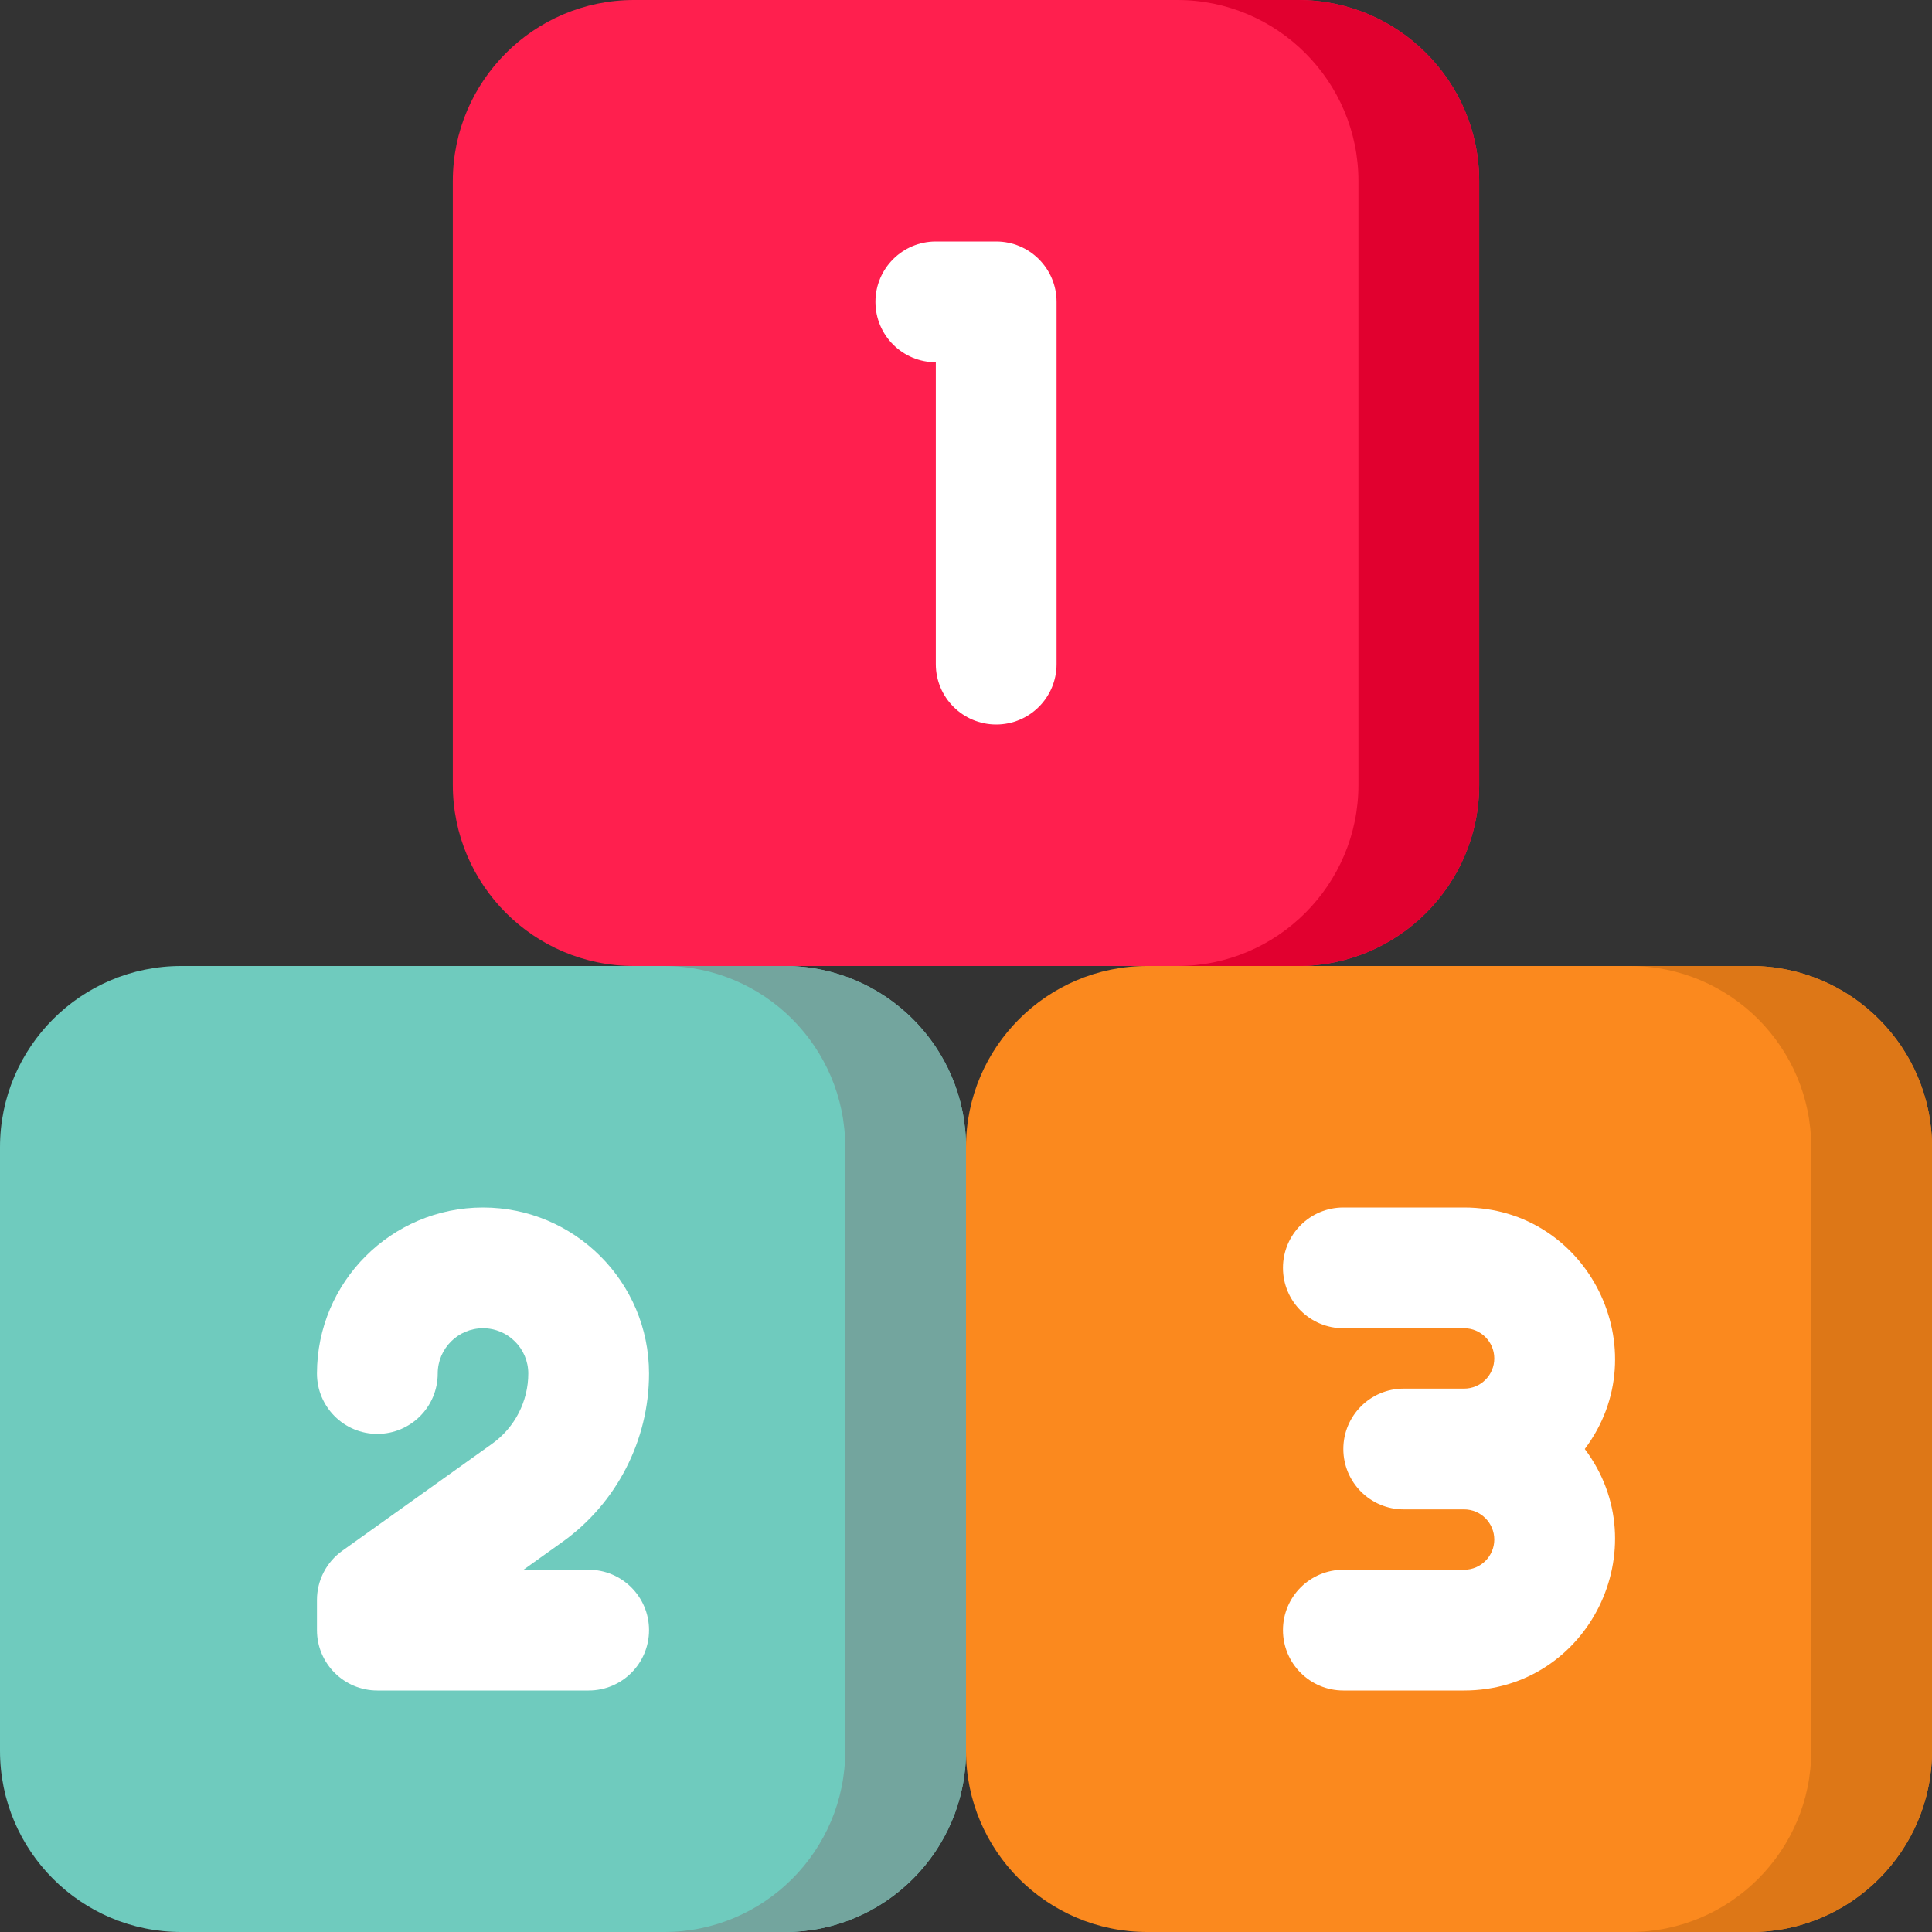 <?xml version="1.0"?>
<svg xmlns="http://www.w3.org/2000/svg" xmlns:xlink="http://www.w3.org/1999/xlink" xmlns:svgjs="http://svgjs.com/svgjs" version="1.1" width="512" height="512" x="0" y="0" viewBox="0 0 512 512" style="enable-background:new 0 0 512 512" xml:space="preserve" class=""><rect x="0" y="0" width="512" height="512" fill="#333333" stroke="none"/><g><g xmlns="http://www.w3.org/2000/svg"><path d="m256 304v160c0 26.47-21.53 48-48 48h-160c-26.47 0-48-21.53-48-48v-160c0-26.47 21.53-48 48-48h160c26.47 0 48 21.53 48 48z" fill="#6fcbbe" data-original="#acebe2" style="" class=""/><path d="m256 304v160c0 26.47-21.53 48-48 48h-32c26.47 0 48-21.53 48-48v-160c0-26.47-21.53-48-48-48h32c26.47 0 48 21.53 48 48z" fill="#73a59e" data-original="#98d7ce" style="" class=""/><path d="m512 304v160c0 26.47-21.53 48-48 48h-160c-26.47 0-48-21.53-48-48v-160c0-26.47 21.53-48 48-48h160c26.47 0 48 21.53 48 48z" fill="#fb891e" data-original="#f3d4b7" style="" class=""/><path d="m512 304v160c0 26.47-21.53 48-48 48h-32c26.47 0 48-21.53 48-48v-160c0-26.47-21.53-48-48-48h32c26.47 0 48 21.53 48 48z" fill="#dd7717" data-original="#e1c3a7" style="" class=""/><path d="m392 48v160c0 26.47-21.53 48-48 48h-176c-26.47 0-48-21.53-48-48v-160c0-26.47 21.53-48 48-48h176c26.47 0 48 21.53 48 48z" fill="#ff1f4e" data-original="#f79caf" style="" class=""/><path d="m392 48v160c0 26.47-21.53 48-48 48h-32c26.47 0 48-21.53 48-48v-160c0-26.47-21.53-48-48-48h32c26.47 0 48 21.53 48 48z" fill="#e1002f" data-original="#e3889b" style="" class=""/><g fill="#a18b76"><path d="m388 320h-32c-8.837 0-16 7.164-16 16s7.163 16 16 16h32c4.411 0 8 3.589 8 8s-3.589 8-8 8h-16c-8.837 0-16 7.164-16 16s7.163 16 16 16h16c4.411 0 8 3.589 8 8s-3.589 8-8 8h-32c-8.837 0-16 7.164-16 16s7.163 16 16 16h32c33.068 0 51.604-37.916 31.978-64 19.65-26.116 1.059-64-31.978-64z" fill="#ffffff" data-original="#a18b76" style="" class=""/><path d="m156 448h-56c-8.836 0-16-7.164-16-16v-8c0-5.167 2.496-10.016 6.7-13.02l39.726-28.375c5.995-4.282 9.574-11.237 9.574-18.605 0-6.617-5.383-12-12-12s-12 5.383-12 12c0 8.836-7.164 16-16 16s-16-7.164-16-16c0-24.262 19.738-44 44-44s44 19.738 44 44c0 17.679-8.589 34.369-22.975 44.644l-10.297 7.356h17.272c8.836 0 16 7.164 16 16s-7.164 16-16 16z" fill="#ffffff" data-original="#a18b76" style="" class=""/><path d="m264 64h-16c-8.836 0-16 7.164-16 16s7.164 16 16 16v80c0 8.836 7.164 16 16 16 8.837 0 16-7.164 16-16v-96c0-8.836-7.163-16-16-16z" fill="#ffffff" data-original="#a18b76" style="" class=""/></g></g></g></svg>

